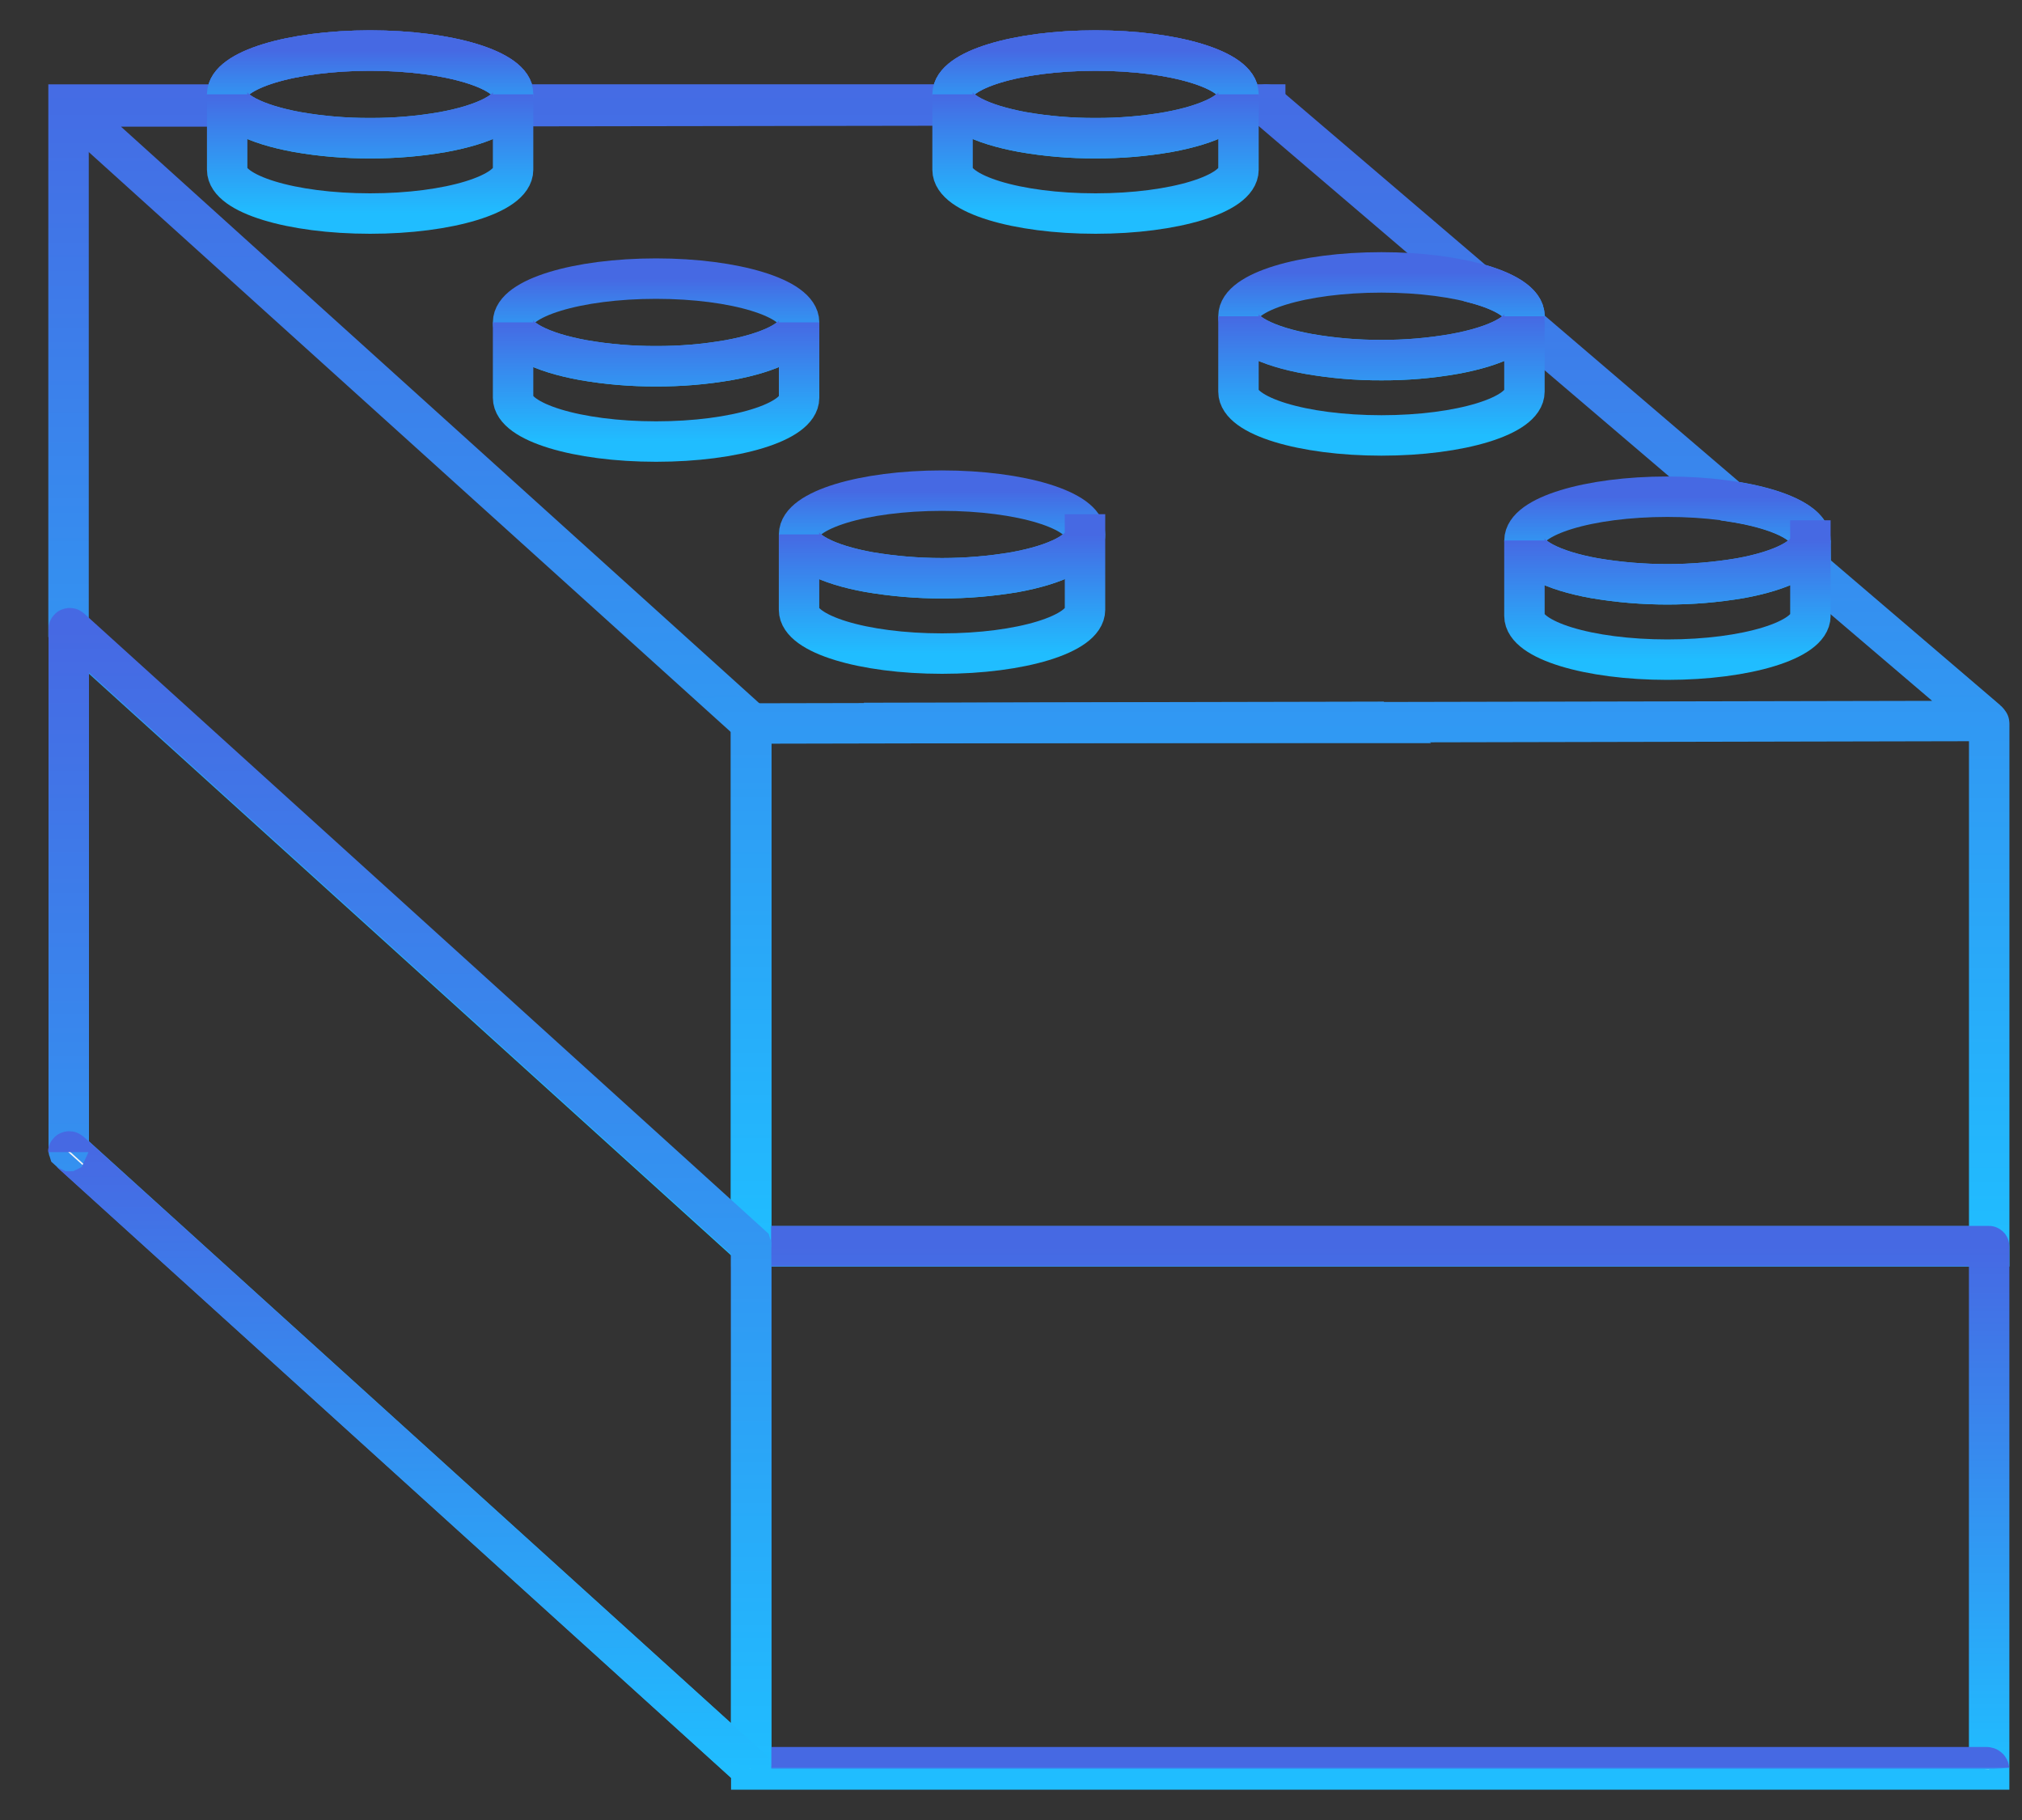 <svg width="40" height="36" viewBox="0 0 40 36" fill="none" xmlns="http://www.w3.org/2000/svg">
<rect x="0" y="0" width="40" height="36" fill="#333333" stroke="none"/>
<g id="modules-gradient">
<path id="Union 19" d="M14.863 24.653V14.3C14.855 14.297 14.848 14.292 14.841 14.287L1.465 2.206C1.455 2.198 1.448 2.187 1.446 2.175C1.443 2.162 1.444 2.149 1.45 2.138C1.455 2.126 1.464 2.117 1.475 2.111C1.487 2.105 1.5 2.104 1.512 2.106H4.496V1.867C4.496 1.388 5.762 1 7.324 1C8.886 1 10.152 1.388 10.152 1.867V2.1L18.846 2.087V1.867C18.846 1.388 20.111 1 21.674 1C23.237 1 24.502 1.388 24.502 1.867V2.08H25.002C25.011 2.08 25.02 2.082 25.029 2.085V2.079C25.029 2.068 25.05 2.064 25.06 2.073L29.191 5.6C29.784 5.759 30.158 5.992 30.158 6.252C30.157 6.302 30.144 6.351 30.12 6.394C30.144 6.351 30.157 6.302 30.158 6.252V6.427L34.231 9.91C35.169 10.051 35.815 10.346 35.815 10.688C35.806 10.764 35.777 10.837 35.733 10.9C35.689 10.963 35.63 11.014 35.561 11.048C35.63 11.014 35.689 10.963 35.733 10.9C35.777 10.837 35.806 10.764 35.815 10.688V11.265L39.31 14.253C39.325 14.265 39.337 14.281 39.344 14.299C39.346 14.299 39.348 14.3 39.349 14.301C39.35 14.302 39.351 14.304 39.351 14.306V24.653H14.863ZM17.091 14.3H27.246L27.222 14.279L17.091 14.3Z" stroke="url(#paint0_linear_740_6086)" stroke-width="0.8" stroke-miterlimit="10"/>
<path id="Vector_3" d="M14.86 24.648H39.343C39.345 24.648 39.347 24.649 39.348 24.65C39.349 24.651 39.35 24.653 39.35 24.655V35H14.862V24.648H14.86Z" stroke="url(#paint1_linear_740_6086)" stroke-width="0.8" stroke-miterlimit="10"/>
<g id="Vector_4">
<path id="Trac&#195;&#169; 17" d="M14.86 34.956H39.3C39.312 34.955 39.325 34.96 39.334 34.968C39.343 34.976 39.349 34.988 39.35 35" fill="#F2F3F7"/>
<path id="Trac&#195;&#169; 18" d="M14.86 34.956H39.3C39.312 34.955 39.325 34.96 39.334 34.968C39.343 34.976 39.349 34.988 39.35 35" stroke="url(#paint2_linear_740_6086)" stroke-width="0.8" stroke-miterlimit="10"/>
</g>
<path id="Union 18" d="M14.825 24.62L1.356 12.422V2.068H4.496V1.868C4.496 1.388 5.762 1 7.324 1C8.886 1 10.156 1.388 10.156 1.867V2.067H18.849V1.867C18.845 1.388 20.111 1 21.674 1C23.237 1 24.502 1.388 24.502 1.867V2.067H25.029V2.083C25.036 2.086 25.042 2.089 25.048 2.094L29.148 5.594C29.765 5.753 30.156 5.994 30.156 6.257C30.155 6.313 30.139 6.367 30.109 6.414C30.139 6.367 30.155 6.313 30.156 6.257V6.457L34.211 9.915C35.158 10.055 35.811 10.352 35.811 10.695C35.801 10.772 35.772 10.846 35.727 10.91C35.681 10.973 35.621 11.024 35.551 11.059C35.621 11.024 35.681 10.973 35.727 10.91C35.772 10.846 35.801 10.772 35.811 10.695V11.281L39.189 14.161C39.199 14.169 39.205 14.18 39.208 14.192C39.211 14.204 39.209 14.217 39.204 14.228C39.199 14.239 39.191 14.249 39.18 14.255C39.169 14.261 39.156 14.263 39.144 14.261L14.884 14.311C14.874 14.311 14.864 14.309 14.854 14.305C14.855 14.307 14.855 14.309 14.854 14.311V24.612C14.854 24.62 14.844 24.625 14.834 24.625C14.831 24.624 14.828 24.622 14.825 24.62V24.62Z" stroke="url(#paint3_linear_740_6086)" stroke-width="0.8" stroke-miterlimit="10"/>
<path id="Vector_7" d="M14.824 34.951L1.36 22.752C1.359 22.749 1.359 22.747 1.36 22.744V12.439C1.36 12.426 1.384 12.421 1.395 12.431L9.334 19.624L14.859 24.63C14.86 24.633 14.86 24.635 14.859 24.638V34.943C14.859 34.956 14.835 34.961 14.824 34.951Z" stroke="url(#paint4_linear_740_6086)" stroke-width="0.8" stroke-miterlimit="10"/>
<g id="Vector_8">
<path id="Trac&#195;&#169; 19" d="M1.35 22.789C1.35 22.776 1.374 22.771 1.385 22.781L9.324 29.974L14.85 34.979C14.851 34.982 14.851 34.984 14.85 34.987" fill="#F2F3F7"/>
<path id="Trac&#195;&#169; 20" d="M1.35 22.789C1.35 22.776 1.374 22.771 1.385 22.781L9.324 29.974L14.85 34.979C14.851 34.982 14.851 34.984 14.85 34.987" stroke="url(#paint5_linear_740_6086)" stroke-width="0.8" stroke-miterlimit="10"/>
</g>
<g id="Group">
<path id="Vector_10" d="M35.814 10.691C35.814 11.008 35.257 11.286 34.427 11.437C33.473 11.598 32.499 11.598 31.545 11.437C30.715 11.286 30.158 11.009 30.158 10.691C30.158 10.213 31.424 9.825 32.986 9.825C34.548 9.825 35.815 10.213 35.815 10.691H35.814Z" stroke="url(#paint6_linear_740_6086)" stroke-width="0.8" stroke-miterlimit="10"/>
<path id="Vector_11" d="M35.814 10.691V12.182C35.814 12.66 34.548 13.048 32.985 13.048C31.422 13.048 30.157 12.66 30.157 12.182V10.691C30.157 11.008 30.714 11.291 31.544 11.437C32.498 11.598 33.472 11.598 34.426 11.437C35.257 11.286 35.813 11.009 35.813 10.691H35.814Z" stroke="url(#paint7_linear_740_6086)" stroke-width="0.8" stroke-miterlimit="10"/>
<path id="Vector_12" d="M21.464 10.571C21.464 10.888 20.907 11.165 20.077 11.317C19.123 11.478 18.149 11.478 17.195 11.317C16.365 11.166 15.808 10.889 15.808 10.571C15.808 10.093 17.074 9.705 18.636 9.705C20.198 9.705 21.464 10.093 21.464 10.571Z" stroke="url(#paint8_linear_740_6086)" stroke-width="0.8" stroke-miterlimit="10"/>
<path id="Vector_13" d="M21.464 10.571V12.062C21.464 12.54 20.198 12.928 18.635 12.928C17.072 12.928 15.807 12.54 15.807 12.062V10.571C15.807 10.888 16.364 11.171 17.194 11.317C18.148 11.478 19.122 11.478 20.076 11.317C20.906 11.166 21.463 10.889 21.463 10.571H21.464Z" stroke="url(#paint9_linear_740_6086)" stroke-width="0.8" stroke-miterlimit="10"/>
<path id="Vector_14" d="M15.808 6.377C15.808 6.694 15.251 6.972 14.42 7.123C13.944 7.206 13.463 7.246 12.98 7.244C12.497 7.246 12.015 7.206 11.539 7.123C10.708 6.972 10.15 6.694 10.15 6.377C10.15 5.898 11.416 5.511 12.979 5.511C14.542 5.511 15.808 5.9 15.808 6.377Z" stroke="url(#paint10_linear_740_6086)" stroke-width="0.8" stroke-miterlimit="10"/>
<path id="Vector_15" d="M15.808 6.377V7.868C15.808 8.347 14.542 8.734 12.98 8.734C11.418 8.734 10.15 8.347 10.15 7.868V6.377C10.15 6.694 10.707 6.972 11.538 7.123C12.014 7.206 12.496 7.246 12.979 7.244C13.462 7.246 13.944 7.206 14.419 7.123C15.25 6.972 15.808 6.694 15.808 6.377Z" stroke="url(#paint11_linear_740_6086)" stroke-width="0.8" stroke-miterlimit="10"/>
<path id="Vector_16" d="M10.15 1.866C10.15 2.183 9.594 2.46 8.763 2.612C8.287 2.695 7.805 2.735 7.322 2.733C6.839 2.735 6.357 2.695 5.881 2.612C5.051 2.461 4.494 2.184 4.494 1.866C4.495 1.388 5.762 1 7.323 1C8.884 1 10.15 1.388 10.15 1.866Z" stroke="url(#paint12_linear_740_6086)" stroke-width="0.8" stroke-miterlimit="10"/>
<path id="Vector_17" d="M10.15 1.866V3.358C10.15 3.836 8.884 4.224 7.322 4.224C5.76 4.224 4.494 3.836 4.494 3.358V1.866C4.494 2.183 5.051 2.46 5.881 2.612C6.357 2.695 6.839 2.735 7.322 2.733C7.805 2.735 8.287 2.695 8.763 2.612C9.595 2.461 10.15 2.184 10.15 1.866Z" stroke="url(#paint13_linear_740_6086)" stroke-width="0.8" stroke-miterlimit="10"/>
<path id="Vector_18" d="M30.157 6.256C30.157 6.573 29.6 6.851 28.769 7.002C28.294 7.085 27.812 7.125 27.329 7.123C26.846 7.125 26.364 7.083 25.888 7C25.057 6.849 24.5 6.572 24.5 6.254C24.5 5.776 25.766 5.388 27.329 5.388C28.892 5.388 30.157 5.778 30.157 6.256Z" stroke="url(#paint14_linear_740_6086)" stroke-width="0.8" stroke-miterlimit="10"/>
<path id="Vector_19" d="M30.157 6.256V7.747C30.157 8.226 28.891 8.613 27.329 8.613C25.767 8.613 24.5 8.225 24.5 7.747V6.256C24.5 6.573 25.057 6.856 25.888 7.002C26.364 7.085 26.846 7.125 27.329 7.123C27.812 7.125 28.294 7.083 28.769 7C29.6 6.851 30.157 6.573 30.157 6.256Z" stroke="url(#paint15_linear_740_6086)" stroke-width="0.8" stroke-miterlimit="10"/>
<path id="Vector_20" d="M24.5 1.866C24.5 2.183 23.943 2.46 23.113 2.612C22.637 2.695 22.155 2.735 21.672 2.733C21.189 2.735 20.707 2.695 20.231 2.612C19.401 2.461 18.844 2.184 18.844 1.866C18.844 1.387 20.11 1 21.672 1C23.234 1 24.5 1.388 24.5 1.866Z" stroke="url(#paint16_linear_740_6086)" stroke-width="0.8" stroke-miterlimit="10"/>
<path id="Vector_21" d="M24.5 1.866V3.358C24.5 3.836 23.234 4.224 21.672 4.224C20.11 4.224 18.844 3.836 18.844 3.358V1.866C18.844 2.183 19.401 2.46 20.231 2.612C20.707 2.695 21.189 2.735 21.672 2.733C22.155 2.735 22.637 2.695 23.113 2.612C23.943 2.461 24.5 2.184 24.5 1.866Z" stroke="url(#paint17_linear_740_6086)" stroke-width="0.8" stroke-miterlimit="10"/>
</g>
</g>
<defs>
<linearGradient id="paint0_linear_740_6086" x1="20.398" y1="1" x2="20.398" y2="24.653" gradientUnits="userSpaceOnUse">
<stop stop-color="#4669E3"/>
<stop offset="1" stop-color="#20BDFF"/>
</linearGradient>
<linearGradient id="paint1_linear_740_6086" x1="27.105" y1="24.648" x2="27.105" y2="35" gradientUnits="userSpaceOnUse">
<stop stop-color="#4669E3"/>
<stop offset="1" stop-color="#20BDFF"/>
</linearGradient>
<linearGradient id="paint2_linear_740_6086" x1="27.105" y1="34.956" x2="27.105" y2="35" gradientUnits="userSpaceOnUse">
<stop stop-color="#4669E3"/>
<stop offset="1" stop-color="#20BDFF"/>
</linearGradient>
<linearGradient id="paint3_linear_740_6086" x1="20.283" y1="1" x2="20.283" y2="24.625" gradientUnits="userSpaceOnUse">
<stop stop-color="#4669E3"/>
<stop offset="1" stop-color="#20BDFF"/>
</linearGradient>
<linearGradient id="paint4_linear_740_6086" x1="8.11" y1="12.426" x2="8.11" y2="34.956" gradientUnits="userSpaceOnUse">
<stop stop-color="#4669E3"/>
<stop offset="1" stop-color="#20BDFF"/>
</linearGradient>
<linearGradient id="paint5_linear_740_6086" x1="8.1" y1="22.776" x2="8.1" y2="34.987" gradientUnits="userSpaceOnUse">
<stop stop-color="#4669E3"/>
<stop offset="1" stop-color="#20BDFF"/>
</linearGradient>
<linearGradient id="paint6_linear_740_6086" x1="32.986" y1="9.825" x2="32.986" y2="11.558" gradientUnits="userSpaceOnUse">
<stop stop-color="#4669E3"/>
<stop offset="1" stop-color="#20BDFF"/>
</linearGradient>
<linearGradient id="paint7_linear_740_6086" x1="32.986" y1="10.691" x2="32.986" y2="13.048" gradientUnits="userSpaceOnUse">
<stop stop-color="#4669E3"/>
<stop offset="1" stop-color="#20BDFF"/>
</linearGradient>
<linearGradient id="paint8_linear_740_6086" x1="18.636" y1="9.705" x2="18.636" y2="11.438" gradientUnits="userSpaceOnUse">
<stop stop-color="#4669E3"/>
<stop offset="1" stop-color="#20BDFF"/>
</linearGradient>
<linearGradient id="paint9_linear_740_6086" x1="18.636" y1="10.571" x2="18.636" y2="12.928" gradientUnits="userSpaceOnUse">
<stop stop-color="#4669E3"/>
<stop offset="1" stop-color="#20BDFF"/>
</linearGradient>
<linearGradient id="paint10_linear_740_6086" x1="12.979" y1="5.511" x2="12.979" y2="7.244" gradientUnits="userSpaceOnUse">
<stop stop-color="#4669E3"/>
<stop offset="1" stop-color="#20BDFF"/>
</linearGradient>
<linearGradient id="paint11_linear_740_6086" x1="12.979" y1="6.377" x2="12.979" y2="8.734" gradientUnits="userSpaceOnUse">
<stop stop-color="#4669E3"/>
<stop offset="1" stop-color="#20BDFF"/>
</linearGradient>
<linearGradient id="paint12_linear_740_6086" x1="7.322" y1="1" x2="7.322" y2="2.733" gradientUnits="userSpaceOnUse">
<stop stop-color="#4669E3"/>
<stop offset="1" stop-color="#20BDFF"/>
</linearGradient>
<linearGradient id="paint13_linear_740_6086" x1="7.322" y1="1.866" x2="7.322" y2="4.224" gradientUnits="userSpaceOnUse">
<stop stop-color="#4669E3"/>
<stop offset="1" stop-color="#20BDFF"/>
</linearGradient>
<linearGradient id="paint14_linear_740_6086" x1="27.328" y1="5.388" x2="27.328" y2="7.123" gradientUnits="userSpaceOnUse">
<stop stop-color="#4669E3"/>
<stop offset="1" stop-color="#20BDFF"/>
</linearGradient>
<linearGradient id="paint15_linear_740_6086" x1="27.328" y1="6.256" x2="27.328" y2="8.613" gradientUnits="userSpaceOnUse">
<stop stop-color="#4669E3"/>
<stop offset="1" stop-color="#20BDFF"/>
</linearGradient>
<linearGradient id="paint16_linear_740_6086" x1="21.672" y1="1" x2="21.672" y2="2.733" gradientUnits="userSpaceOnUse">
<stop stop-color="#4669E3"/>
<stop offset="1" stop-color="#20BDFF"/>
</linearGradient>
<linearGradient id="paint17_linear_740_6086" x1="21.672" y1="1.866" x2="21.672" y2="4.224" gradientUnits="userSpaceOnUse">
<stop stop-color="#4669E3"/>
<stop offset="1" stop-color="#20BDFF"/>
</linearGradient>
</defs>
</svg>
